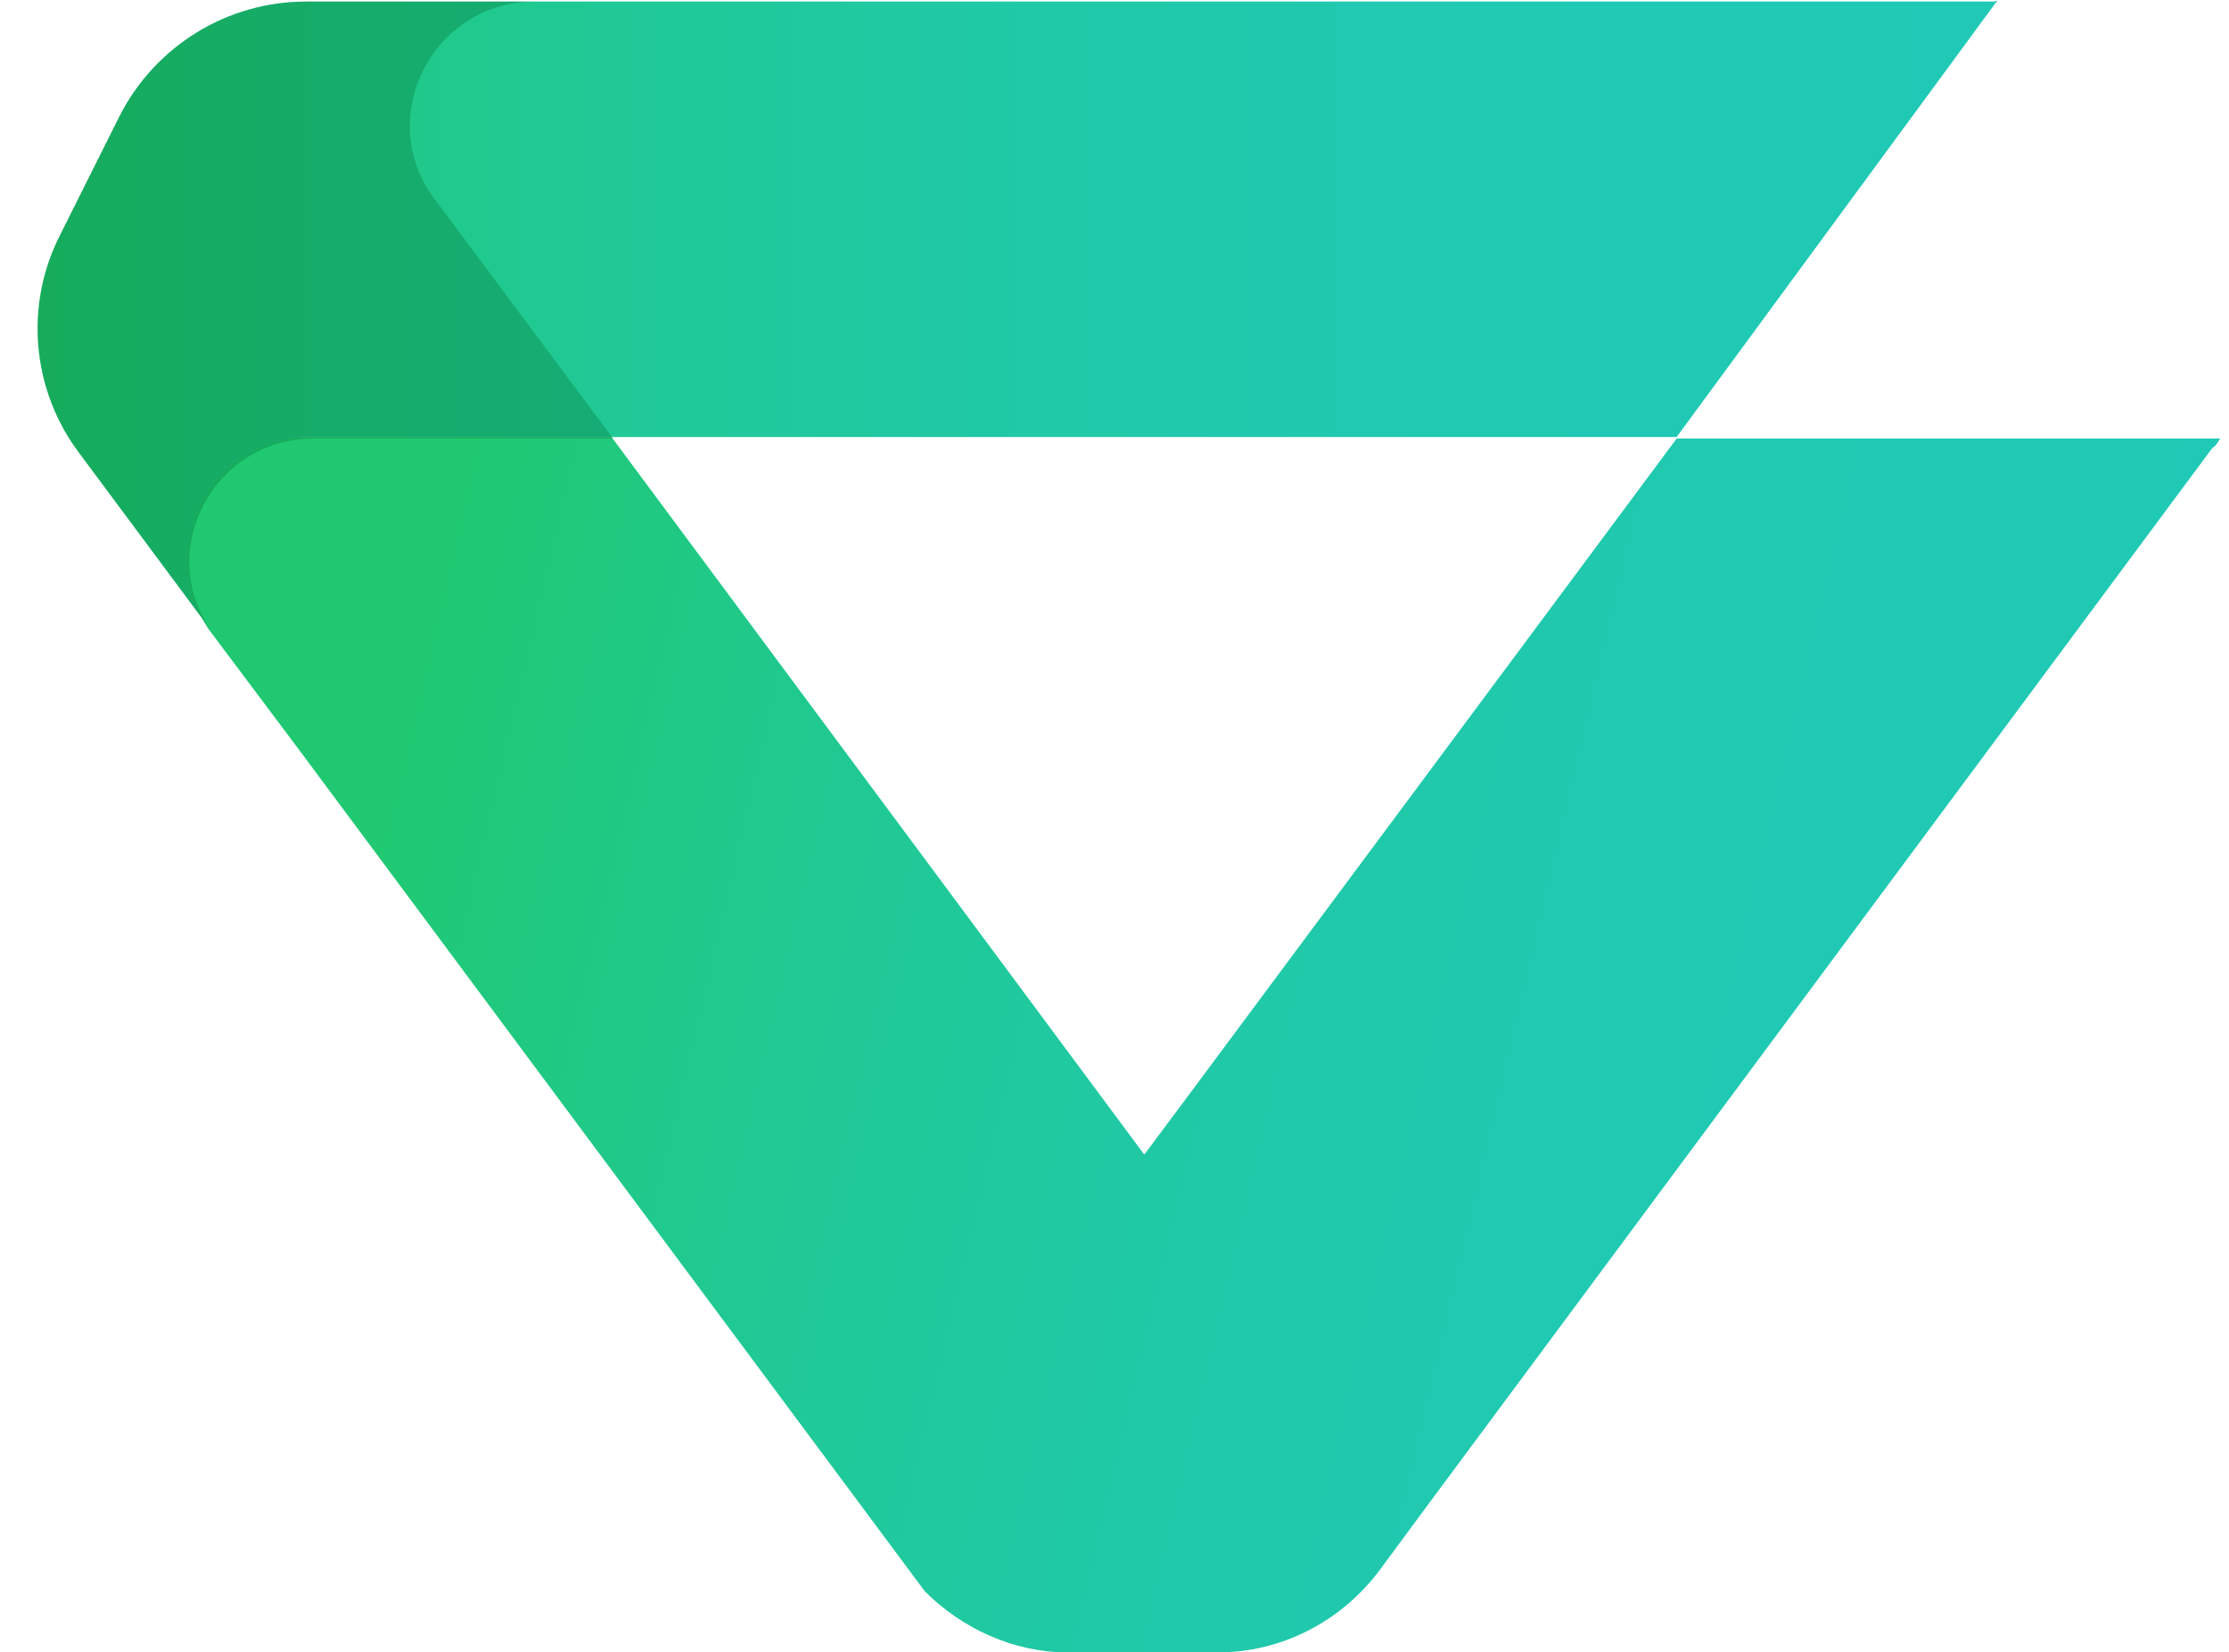 <svg width="58" height="43" viewBox="0 0 58 43" fill="none" xmlns="http://www.w3.org/2000/svg">
<path d="M51.82 0.041H7.964C5.926 0.041 4.051 1.182 3.114 3.016L1.565 6.114C0.627 7.948 0.831 10.149 2.054 11.779L5.478 16.385C4.092 14.265 5.6 11.372 8.168 11.372H43.627L51.983 0C51.942 0.041 51.861 0.041 51.82 0.041Z" fill="url(#paint0_linear_105_11)"/>
<path d="M57.771 11.412H43.628L31.36 27.919L29.811 29.998L29.851 30.039L29.811 29.998L29.77 30.039L15.912 11.372H8.127C5.519 11.372 4.011 14.265 5.437 16.385L7.76 19.483L24.064 41.41C25.042 42.389 26.387 43 27.773 43H31.686C33.316 43 34.865 42.226 35.884 40.881L37.147 39.169L57.567 11.657C57.649 11.616 57.689 11.535 57.771 11.412Z" fill="url(#paint1_linear_105_11)"/>
<path opacity="0.3" d="M8.168 11.412H15.953L11.306 5.176C9.716 3.057 11.265 0.041 13.915 0.041H7.964C5.926 0.041 4.051 1.182 3.114 3.016L1.565 6.114C0.627 7.948 0.831 10.149 2.054 11.779L5.478 16.385C4.051 14.306 5.559 11.412 8.168 11.412Z" fill="#00682A"/>
<defs>
<linearGradient id="paint0_linear_105_11" x1="0.974" y1="8.237" x2="51.988" y2="8.237" gradientUnits="userSpaceOnUse">
<stop offset="4.69927e-07" stop-color="#20C971"/>
<stop offset="0.077" stop-color="#20C97C"/>
<stop offset="0.285" stop-color="#20C995"/>
<stop offset="0.503" stop-color="#20C9A7"/>
<stop offset="0.734" stop-color="#20C9B2"/>
<stop offset="1" stop-color="#20C9B5"/>
</linearGradient>
<linearGradient id="paint1_linear_105_11" x1="10.114" y1="19.62" x2="54.446" y2="30.026" gradientUnits="userSpaceOnUse">
<stop offset="4.69927e-07" stop-color="#20C971"/>
<stop offset="0.077" stop-color="#20C97C"/>
<stop offset="0.285" stop-color="#20C995"/>
<stop offset="0.503" stop-color="#20C9A7"/>
<stop offset="0.734" stop-color="#20C9B2"/>
<stop offset="1" stop-color="#20C9B5"/>
</linearGradient>
</defs>
</svg>
